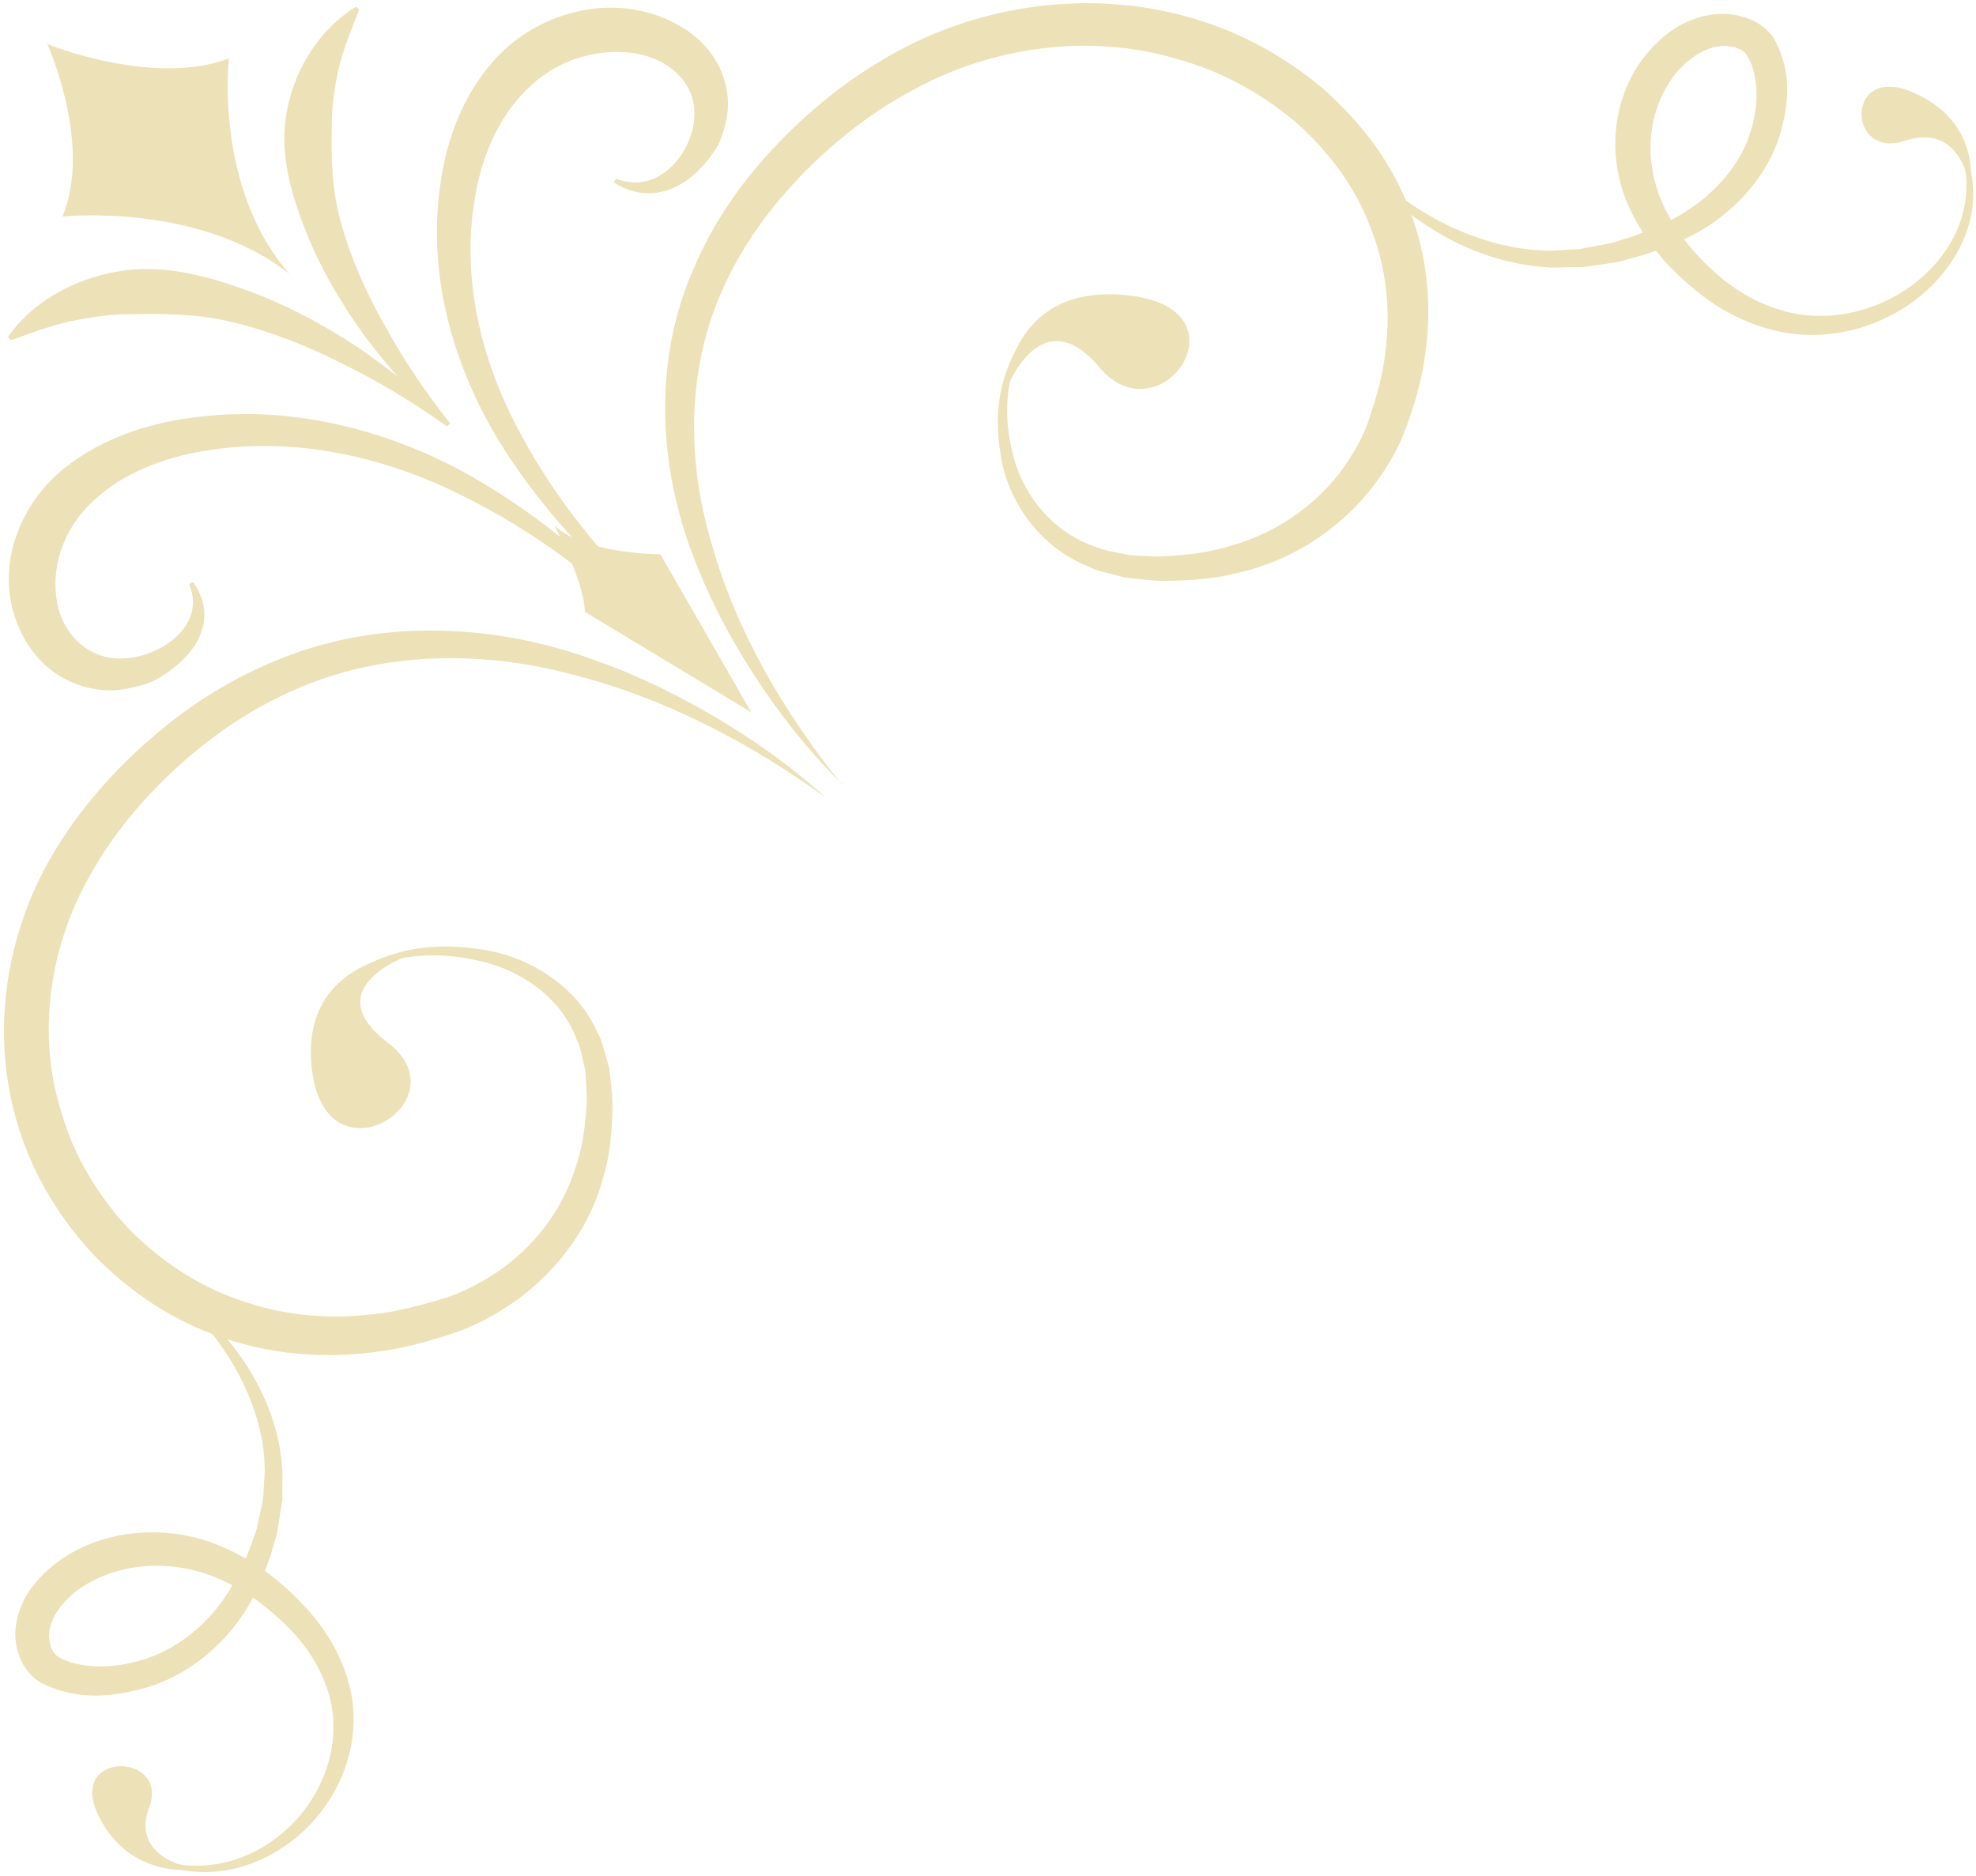 <svg width="119" height="113" viewBox="0 0 119 113" fill="none" xmlns="http://www.w3.org/2000/svg">
<path d="M50.709 47.229C48.677 45.222 46.906 42.975 45.37 40.59C43.826 38.206 42.516 35.667 41.558 32.983C39.634 27.656 39.399 21.506 41.802 16.111C42.949 13.418 44.648 10.957 46.68 8.821C48.704 6.676 51.044 4.772 53.691 3.289C58.957 0.287 65.651 -0.683 71.641 1.05C74.64 1.882 77.404 3.409 79.735 5.39C82.011 7.414 83.9 9.901 84.92 12.732C85.995 15.537 86.257 18.59 85.806 21.498C85.607 22.965 85.182 24.38 84.685 25.726C84.171 27.193 83.348 28.48 82.4 29.663C80.467 32.005 77.702 33.78 74.676 34.475C73.176 34.878 71.632 34.972 70.114 34.99C69.346 34.99 68.569 34.87 67.801 34.801L66.663 34.509C66.284 34.423 65.904 34.321 65.561 34.132C62.607 32.965 60.665 30.178 60.258 27.364C60.014 25.958 60.023 24.508 60.376 23.127C60.737 21.772 61.36 20.391 62.553 19.542C61.46 20.494 60.999 21.875 60.782 23.205C60.547 24.551 60.638 25.932 60.972 27.236C61.568 29.869 63.483 32.142 66.067 32.965C66.374 33.103 66.699 33.18 67.043 33.24L68.036 33.446C68.732 33.463 69.409 33.54 70.096 33.514C71.487 33.429 72.887 33.283 74.188 32.854C76.817 32.108 79.112 30.529 80.702 28.454C81.478 27.407 82.147 26.258 82.508 25.066C82.933 23.779 83.294 22.51 83.43 21.215C83.773 18.624 83.475 15.991 82.49 13.59C81.569 11.171 79.934 9.018 77.937 7.277C75.896 5.579 73.475 4.258 70.855 3.546C65.633 1.993 59.77 2.791 54.982 5.424C52.561 6.711 50.375 8.409 48.451 10.365C46.536 12.312 44.901 14.507 43.753 16.926C41.405 21.755 41.278 27.407 42.823 32.639C44.295 37.914 47.15 42.855 50.7 47.255L50.709 47.229Z" fill="#EDE1B7"/>
<path d="M79.798 7.2C81.876 10.064 84.667 12.535 87.965 13.924C89.609 14.61 91.352 15.056 93.132 15.091C93.575 15.125 94.017 15.056 94.46 15.039L95.12 15.005C95.336 14.97 95.553 14.919 95.77 14.885L97.071 14.636L98.335 14.233C99.989 13.65 101.579 12.878 102.834 11.763C104.09 10.665 105.057 9.275 105.481 7.74C105.707 6.977 105.806 6.188 105.779 5.416C105.734 4.661 105.554 3.872 105.219 3.366C105.138 3.246 105.057 3.125 104.984 3.1C104.957 3.04 104.777 2.971 104.632 2.902C104.334 2.808 104.027 2.748 103.711 2.765C103.069 2.808 102.401 3.091 101.823 3.554C100.621 4.446 99.862 5.913 99.546 7.405C99.239 8.915 99.411 10.51 100.016 12.003C100.63 13.487 101.633 14.859 102.88 16.034C104.09 17.226 105.544 18.161 107.18 18.659C110.45 19.697 114.325 18.479 116.575 15.863C117.713 14.576 118.418 12.921 118.427 11.222C118.463 9.507 117.614 7.843 116.367 6.565C117.704 7.757 118.707 9.395 118.815 11.214C118.96 13.015 118.282 14.842 117.144 16.291C114.903 19.225 110.703 20.872 106.818 19.894C104.903 19.431 103.16 18.427 101.741 17.175C100.305 15.957 99.058 14.464 98.227 12.723C96.502 9.301 97.053 4.584 100.495 1.968C101.344 1.333 102.437 0.87 103.647 0.835C104.253 0.827 104.858 0.947 105.418 1.17C105.897 1.341 106.638 1.908 106.872 2.396C107.966 4.403 107.713 6.393 107.162 8.22C106.574 10.056 105.364 11.668 103.873 12.878C102.383 14.121 100.567 14.885 98.751 15.425L97.378 15.794L95.951 16C95.716 16.034 95.481 16.077 95.237 16.094H94.514C94.035 16.094 93.557 16.146 93.078 16.094C91.163 15.966 89.311 15.399 87.639 14.585C84.297 12.903 81.677 10.21 79.807 7.217L79.798 7.2Z" fill="#EDE1B7"/>
<path d="M60.484 23.719C60.484 23.719 60.737 16.935 68.036 17.801C75.326 18.667 69.861 26.455 66.211 22.133C62.562 17.801 60.484 23.728 60.484 23.728V23.719Z" fill="#EDE1B7"/>
<path d="M118.634 11.308C118.634 11.308 119.447 7.449 115.265 5.587C111.082 3.726 111.218 9.644 114.696 8.486C118.174 7.328 118.634 11.308 118.634 11.308V11.308Z" fill="#EDE1B7"/>
<path d="M41.052 38.249C36.725 35.093 32.949 31.207 30.121 26.687C27.348 22.167 25.758 16.737 26.49 11.325C26.824 8.649 27.755 5.879 29.76 3.623C31.747 1.384 35.081 0.012 38.288 0.595C39.869 0.887 41.423 1.607 42.525 2.842C43.618 4.078 44.088 5.827 43.717 7.311C43.654 7.68 43.528 8.049 43.392 8.4C43.239 8.838 43.031 9.087 42.814 9.395C42.38 9.979 41.865 10.519 41.233 10.948C40.601 11.368 39.815 11.651 39.038 11.643C38.252 11.643 37.556 11.36 36.969 10.999L37.096 10.768C39.797 11.797 41.73 9.027 41.811 7.08C41.974 4.91 40.086 3.366 37.863 3.168C35.668 2.937 33.364 3.743 31.756 5.364C30.103 6.951 29.082 9.241 28.649 11.651C27.736 16.489 28.884 21.601 31.323 26.078C33.726 30.59 37.168 34.672 41.215 38.052L41.052 38.258V38.249Z" fill="#EDE1B7"/>
<path d="M26.905 25.683C25.09 24.079 23.5 22.261 22.036 20.34C20.618 18.393 19.362 16.291 18.45 14.01C17.546 11.754 16.779 9.215 17.284 6.651C17.763 4.112 19.263 1.753 21.431 0.406L21.639 0.569C21.187 1.71 20.762 2.757 20.473 3.812C20.22 4.875 20.04 5.913 19.994 6.959C19.94 9.027 19.913 11.205 20.527 13.375C21.115 15.528 22.054 17.638 23.201 19.654C24.313 21.695 25.641 23.642 27.104 25.503L26.905 25.683V25.683Z" fill="#EDE1B7"/>
<path d="M49.797 48.096C45.163 44.725 39.968 42.014 34.413 40.616C28.902 39.15 22.949 39.27 17.863 41.5C15.315 42.589 13.002 44.133 10.952 45.96C8.901 47.787 7.112 49.871 5.748 52.161C2.975 56.707 2.126 62.273 3.77 67.231C4.52 69.727 5.911 72.026 7.7 73.956C9.533 75.851 11.801 77.395 14.348 78.278C16.878 79.213 19.651 79.496 22.38 79.17C23.744 79.042 25.081 78.699 26.436 78.296C27.691 77.953 28.902 77.318 30.004 76.58C32.19 75.071 33.852 72.892 34.638 70.396C35.081 69.161 35.244 67.84 35.334 66.511C35.361 65.85 35.28 65.207 35.262 64.555L35.045 63.611C34.982 63.294 34.909 62.977 34.756 62.685C33.898 60.241 31.494 58.414 28.721 57.848C27.348 57.53 25.894 57.453 24.475 57.667C23.075 57.873 21.621 58.311 20.618 59.349C21.512 58.217 22.967 57.625 24.394 57.282C25.848 56.947 27.375 56.938 28.857 57.17C31.829 57.556 34.765 59.4 35.984 62.205C36.183 62.539 36.282 62.891 36.382 63.251L36.689 64.332C36.761 65.061 36.879 65.799 36.888 66.528C36.87 67.969 36.77 69.435 36.346 70.859C35.614 73.733 33.744 76.349 31.278 78.193C30.031 79.102 28.676 79.874 27.131 80.363C25.713 80.834 24.222 81.237 22.678 81.426C19.615 81.855 16.399 81.606 13.445 80.586C10.464 79.616 7.835 77.824 5.712 75.662C3.625 73.45 2.026 70.825 1.141 67.977C-0.684 62.291 0.337 55.935 3.499 50.934C5.062 48.421 7.067 46.2 9.326 44.279C11.575 42.349 14.168 40.736 17.004 39.638C22.687 37.357 29.164 37.58 34.774 39.407C37.601 40.316 40.275 41.56 42.787 43.026C45.298 44.484 47.665 46.166 49.779 48.096H49.797Z" fill="#EDE1B7"/>
<path d="M7.636 75.714C10.798 77.498 13.626 79.977 15.396 83.15C16.255 84.737 16.851 86.495 16.986 88.314C17.041 88.768 16.986 89.223 17.004 89.677V90.364C16.968 90.587 16.923 90.81 16.896 91.041L16.679 92.396L16.291 93.7C15.722 95.424 14.918 97.14 13.608 98.563C12.325 99.987 10.636 101.137 8.702 101.685C6.778 102.209 4.682 102.449 2.568 101.411C2.053 101.188 1.457 100.485 1.277 100.03C1.042 99.498 0.906 98.924 0.924 98.349C0.96 97.2 1.448 96.17 2.117 95.356C4.872 92.088 9.832 91.564 13.445 93.203C15.279 93.992 16.842 95.175 18.134 96.539C19.453 97.886 20.509 99.541 20.997 101.36C22.036 105.048 20.293 109.036 17.203 111.163C15.676 112.244 13.752 112.879 11.855 112.75C9.94 112.656 8.214 111.695 6.959 110.426C8.305 111.609 10.057 112.415 11.864 112.381C13.653 112.381 15.396 111.704 16.751 110.623C19.507 108.487 20.78 104.808 19.696 101.703C19.172 100.15 18.197 98.769 16.932 97.62C15.694 96.445 14.249 95.484 12.686 94.901C11.123 94.326 9.434 94.163 7.844 94.455C6.281 94.755 4.736 95.476 3.788 96.616C3.3 97.165 3.002 97.8 2.957 98.409C2.939 98.709 3.002 99.001 3.101 99.284C3.174 99.412 3.246 99.593 3.309 99.618C3.336 99.687 3.463 99.764 3.589 99.841C4.122 100.167 4.953 100.33 5.748 100.373C6.561 100.399 7.392 100.305 8.196 100.09C9.813 99.687 11.277 98.778 12.433 97.577C13.608 96.385 14.421 94.875 15.035 93.306L15.46 92.105L15.722 90.87C15.767 90.664 15.821 90.458 15.848 90.252L15.884 89.626C15.893 89.206 15.966 88.785 15.938 88.365C15.902 86.675 15.432 85.02 14.71 83.459C13.246 80.328 10.645 77.678 7.627 75.705L7.636 75.714Z" fill="#EDE1B7"/>
<path d="M25.035 57.376C25.035 57.376 17.89 57.616 18.802 64.546C19.715 71.468 27.917 66.279 23.364 62.814C18.802 59.349 25.044 57.376 25.044 57.376H25.035Z" fill="#EDE1B7"/>
<path d="M11.963 112.587C11.963 112.587 7.898 113.359 5.938 109.388C3.978 105.417 10.211 105.545 8.991 108.847C7.772 112.15 11.963 112.587 11.963 112.587V112.587Z" fill="#EDE1B7"/>
<path d="M40.122 39.089C36.553 35.238 32.253 31.979 27.511 29.697C22.795 27.382 17.411 26.292 12.316 27.159C9.786 27.57 7.374 28.531 5.694 30.109C3.987 31.627 3.128 33.815 3.381 35.907C3.598 38.017 5.215 39.81 7.501 39.656C9.56 39.578 12.469 37.743 11.385 35.178L11.629 35.058C12.009 35.616 12.316 36.276 12.307 37.022C12.316 37.76 12.018 38.506 11.575 39.107C11.123 39.707 10.554 40.196 9.94 40.608C9.615 40.813 9.353 41.002 8.892 41.157C8.513 41.285 8.133 41.405 7.745 41.465C6.191 41.817 4.339 41.371 3.038 40.333C1.728 39.287 0.978 37.811 0.671 36.31C0.057 33.266 1.502 30.101 3.86 28.214C6.236 26.309 9.163 25.426 11.973 25.109C17.673 24.414 23.391 25.924 28.152 28.557C32.922 31.25 37.014 34.827 40.33 38.935L40.113 39.089H40.122Z" fill="#EDE1B7"/>
<path d="M26.914 25.683C24.963 24.285 22.903 23.033 20.753 21.978C18.63 20.889 16.408 19.997 14.141 19.439C11.855 18.856 9.57 18.89 7.383 18.933C6.281 18.976 5.188 19.148 4.068 19.388C2.957 19.662 1.855 20.057 0.653 20.494L0.482 20.297C1.9 18.238 4.384 16.815 7.058 16.36C9.759 15.871 12.433 16.609 14.809 17.466C17.212 18.333 19.416 19.525 21.476 20.872C23.5 22.261 25.415 23.771 27.104 25.495L26.914 25.683V25.683Z" fill="#EDE1B7"/>
<path d="M33.392 31.653C33.392 31.653 35.217 35.118 35.217 36.851L45.244 42.906L39.77 33.386C39.77 33.386 35.208 33.386 33.392 31.653Z" fill="#EDE1B7"/>
<path d="M13.788 3.52C9.226 5.253 2.848 2.654 2.848 2.654C2.848 2.654 5.586 8.709 3.761 13.041C3.761 13.041 11.963 12.174 17.438 16.506C12.876 11.308 13.788 3.52 13.788 3.52V3.52Z" fill="#EDE1B7"/>
</svg>
